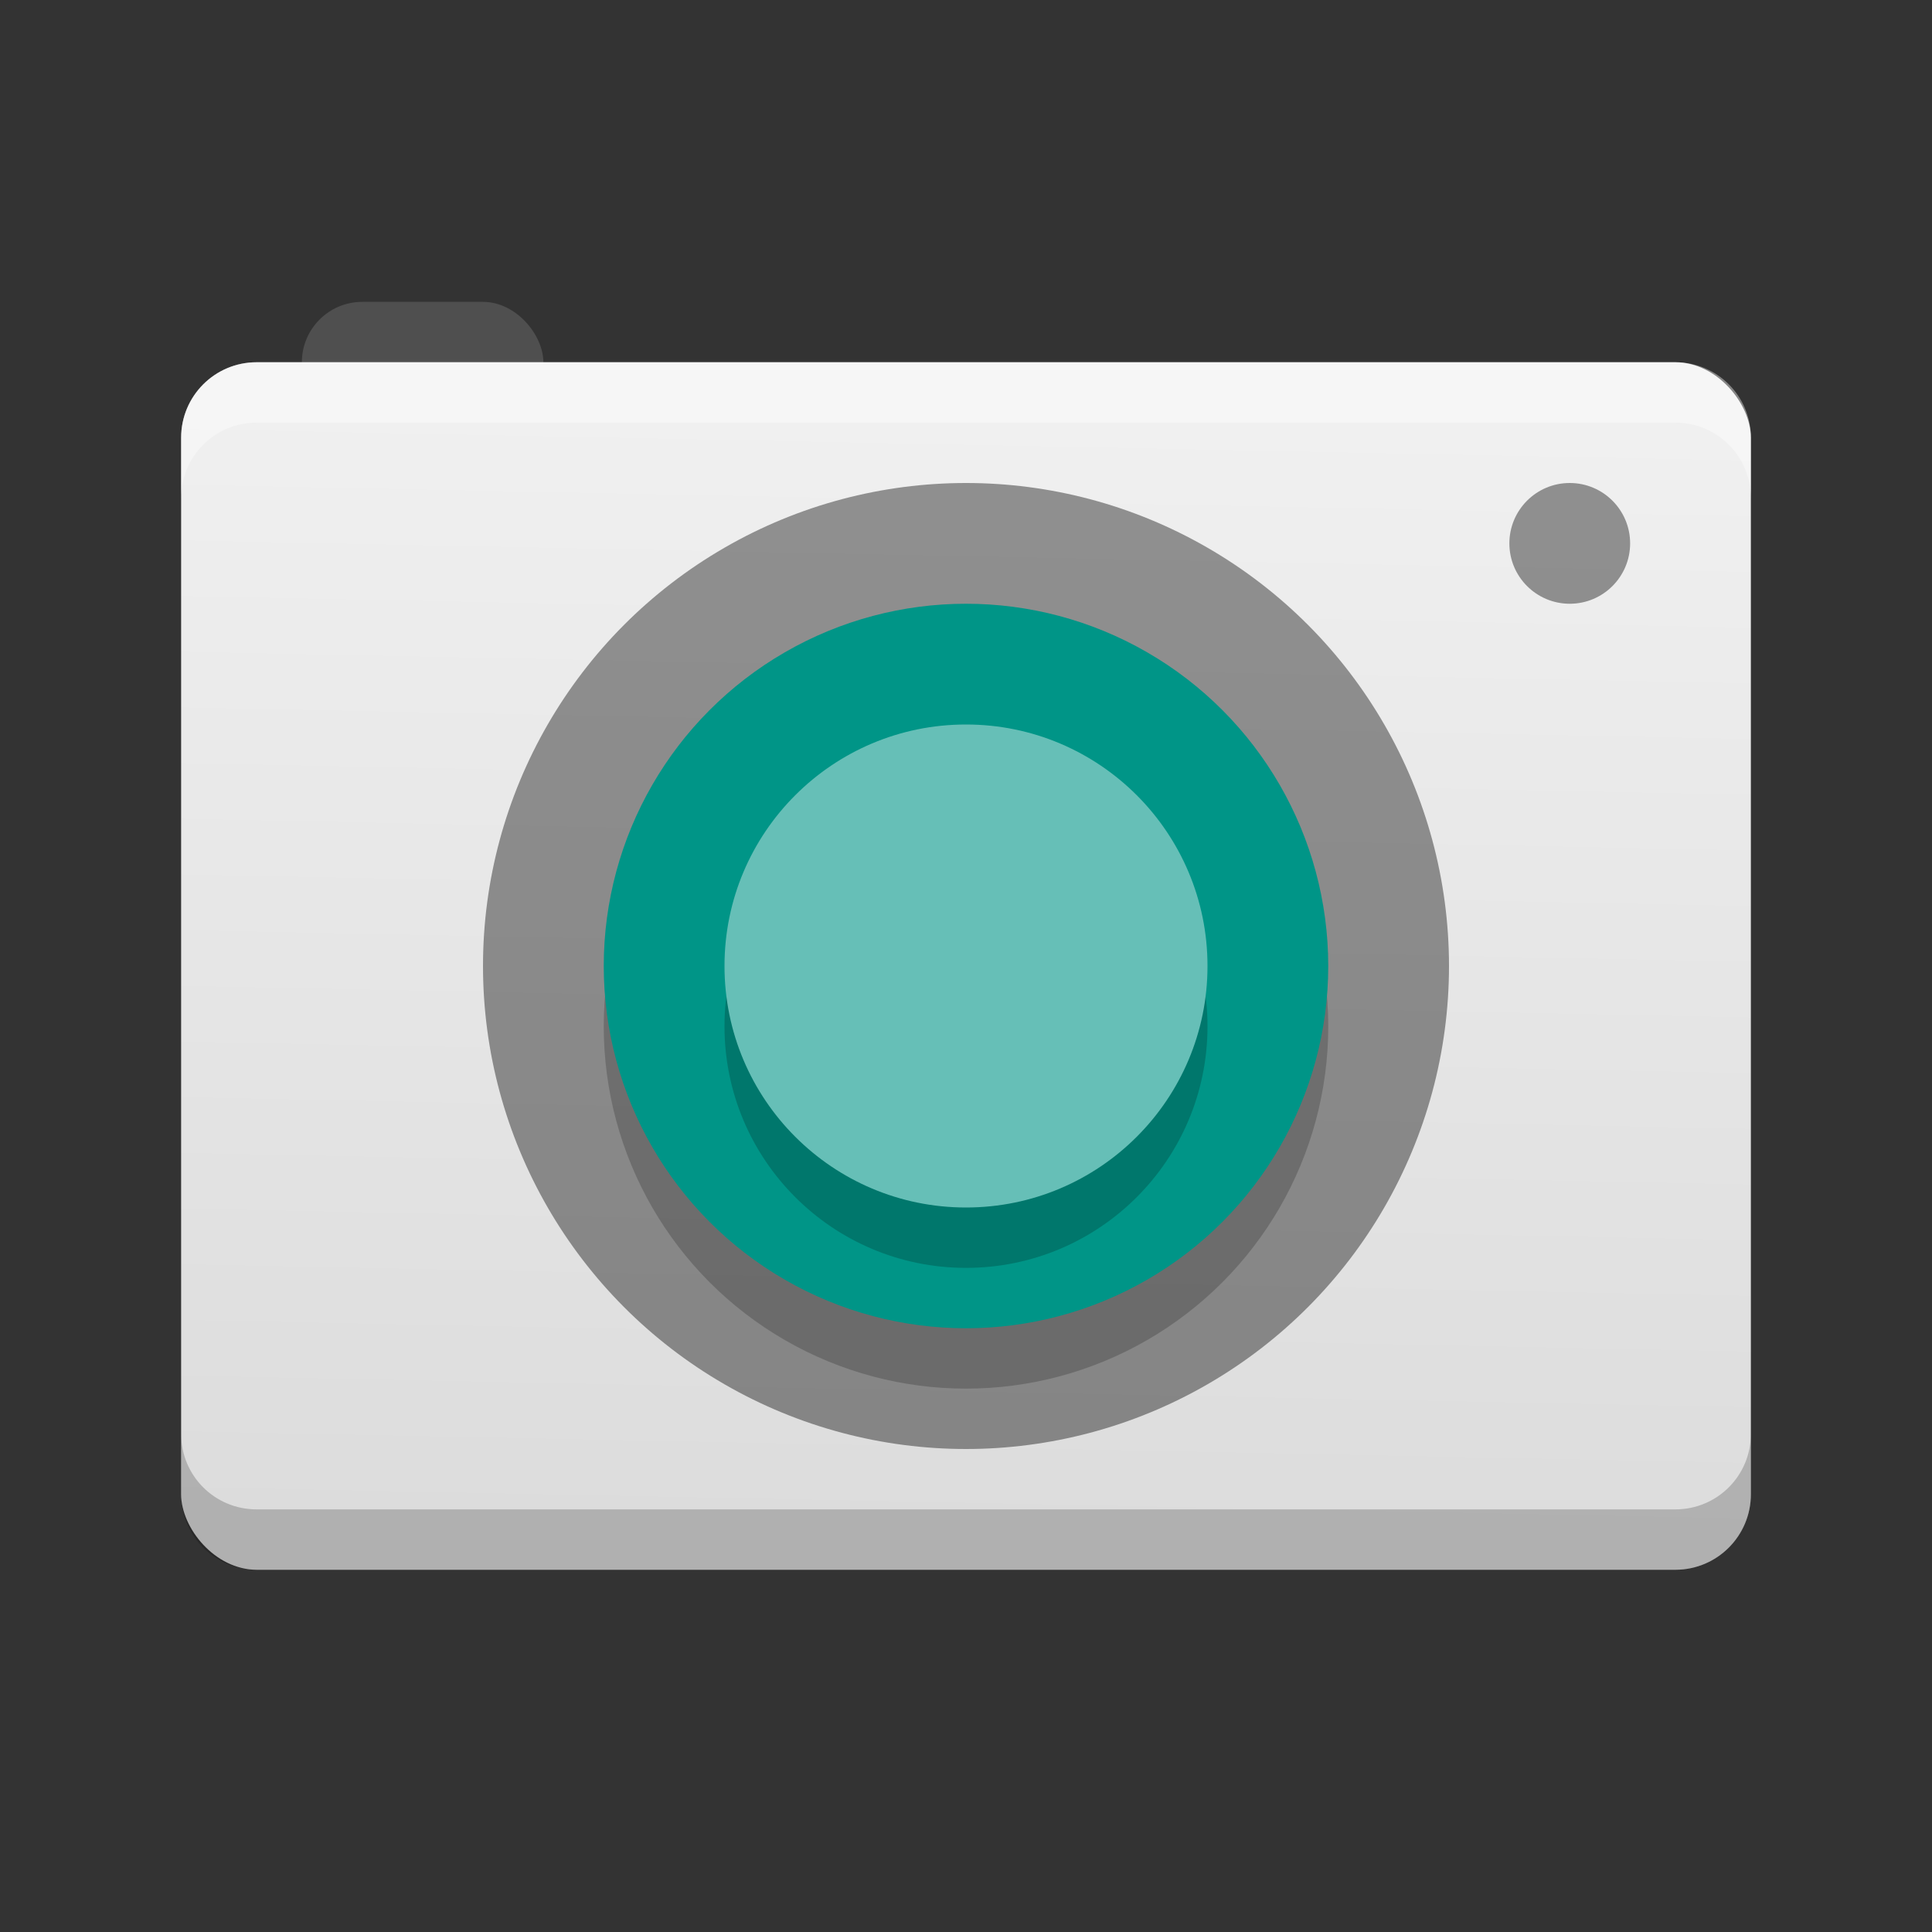 <?xml version="1.0" encoding="UTF-8" standalone="no"?>
<svg
   xmlns:dc="http://purl.org/dc/elements/1.1/"
   xmlns:cc="http://creativecommons.org/ns#"
   xmlns:rdf="http://www.w3.org/1999/02/22-rdf-syntax-ns#"
   xmlns:svg="http://www.w3.org/2000/svg"
   xmlns="http://www.w3.org/2000/svg"
   xmlns:xlink="http://www.w3.org/1999/xlink"
   xmlns:sodipodi="http://sodipodi.sourceforge.net/DTD/sodipodi-0.dtd"
   xmlns:inkscape="http://www.inkscape.org/namespaces/inkscape"
   width="32"
   height="32"
   version="1"
   id="svg22"
   sodipodi:docname="camera-photo.svg"
   inkscape:version="0.92.3 (2405546, 2018-03-11)">
  <rect width="100%" height="100%" fill="#333333" stroke="none"/>
  <defs
     id="defs26">
    <linearGradient
       inkscape:collect="always"
       id="linearGradient854">
      <stop
         style="stop-color:#dcdcdc;stop-opacity:1;"
         offset="0"
         id="stop850" />
      <stop
         style="stop-color:#f0f0f0;stop-opacity:1"
         offset="1"
         id="stop852" />
    </linearGradient>
    <linearGradient
       inkscape:collect="always"
       xlink:href="#linearGradient854"
       id="linearGradient856"
       x1="16.153"
       y1="25.356"
       x2="16.525"
       y2="6.915"
       gradientUnits="userSpaceOnUse" />
  </defs>
  <sodipodi:namedview
     pagecolor="#ffffff"
     bordercolor="#666666"
     borderopacity="1"
     objecttolerance="10"
     gridtolerance="10"
     guidetolerance="10"
     inkscape:pageopacity="0"
     inkscape:pageshadow="2"
     inkscape:window-width="1366"
     inkscape:window-height="704"
     id="namedview24"
     showgrid="false"
     inkscape:zoom="7.375"
     inkscape:cx="2.779661"
     inkscape:cy="16"
     inkscape:window-x="0"
     inkscape:window-y="30"
     inkscape:window-maximized="1"
     inkscape:current-layer="svg22" />
  <rect
     style="fill:#4f4f4f"
     width="4"
     height="4"
     x="5"
     y="5"
     rx="1"
     ry="1"
     id="rect4" />
  <rect
     style="fill:url(#linearGradient856);fill-opacity:1"
     width="26"
     height="20"
     x="3"
     y="6"
     rx="1.25"
     ry="1.25"
     id="rect6" />
  <circle
     style="opacity:0.40"
     cx="26"
     cy="9"
     r="1"
     id="circle8" />
  <circle
     style="opacity:0.40"
     cx="16"
     cy="16"
     r="8"
     id="circle10" />
  <circle
     style="opacity:0.2"
     cx="16"
     cy="-17"
     r="6"
     transform="scale(1,-1)"
     id="circle12" />
  <circle
     style="fill:#009587"
     cx="16"
     cy="-16"
     r="6"
     transform="scale(1,-1)"
     id="circle14" />
  <circle
     style="opacity:0.2"
     cx="16"
     cy="17"
     r="4"
     id="circle16" />
  <circle
     style="fill:#66bfb7"
     cx="16"
     cy="16"
     r="4"
     id="circle18" />
  <path
     style="opacity:0.4;fill:#ffffff"
     d="M 4.25 6 C 3.558 6 3 6.558 3 7.25 L 3 8.25 C 3 7.558 3.558 7 4.25 7 L 27.75 7 C 28.442 7 29 7.558 29 8.25 L 29 7.25 C 29 6.558 28.442 6 27.75 6 L 4.25 6 z"
     id="path20" />
  <path
     inkscape:connector-curvature="0"
     style="opacity:0.2;fill:#000000;fill-opacity:1"
     d="m 4.25,26 c -0.693,0 -1.25,-0.557 -1.25,-1.25 v -1 c 0,0.693 0.557,1.25 1.25,1.25 H 27.75 C 28.442,25 29,24.442 29,23.75 v 1 C 29,25.442 28.442,26 27.75,26 Z"
     id="path20-3" />
</svg>
